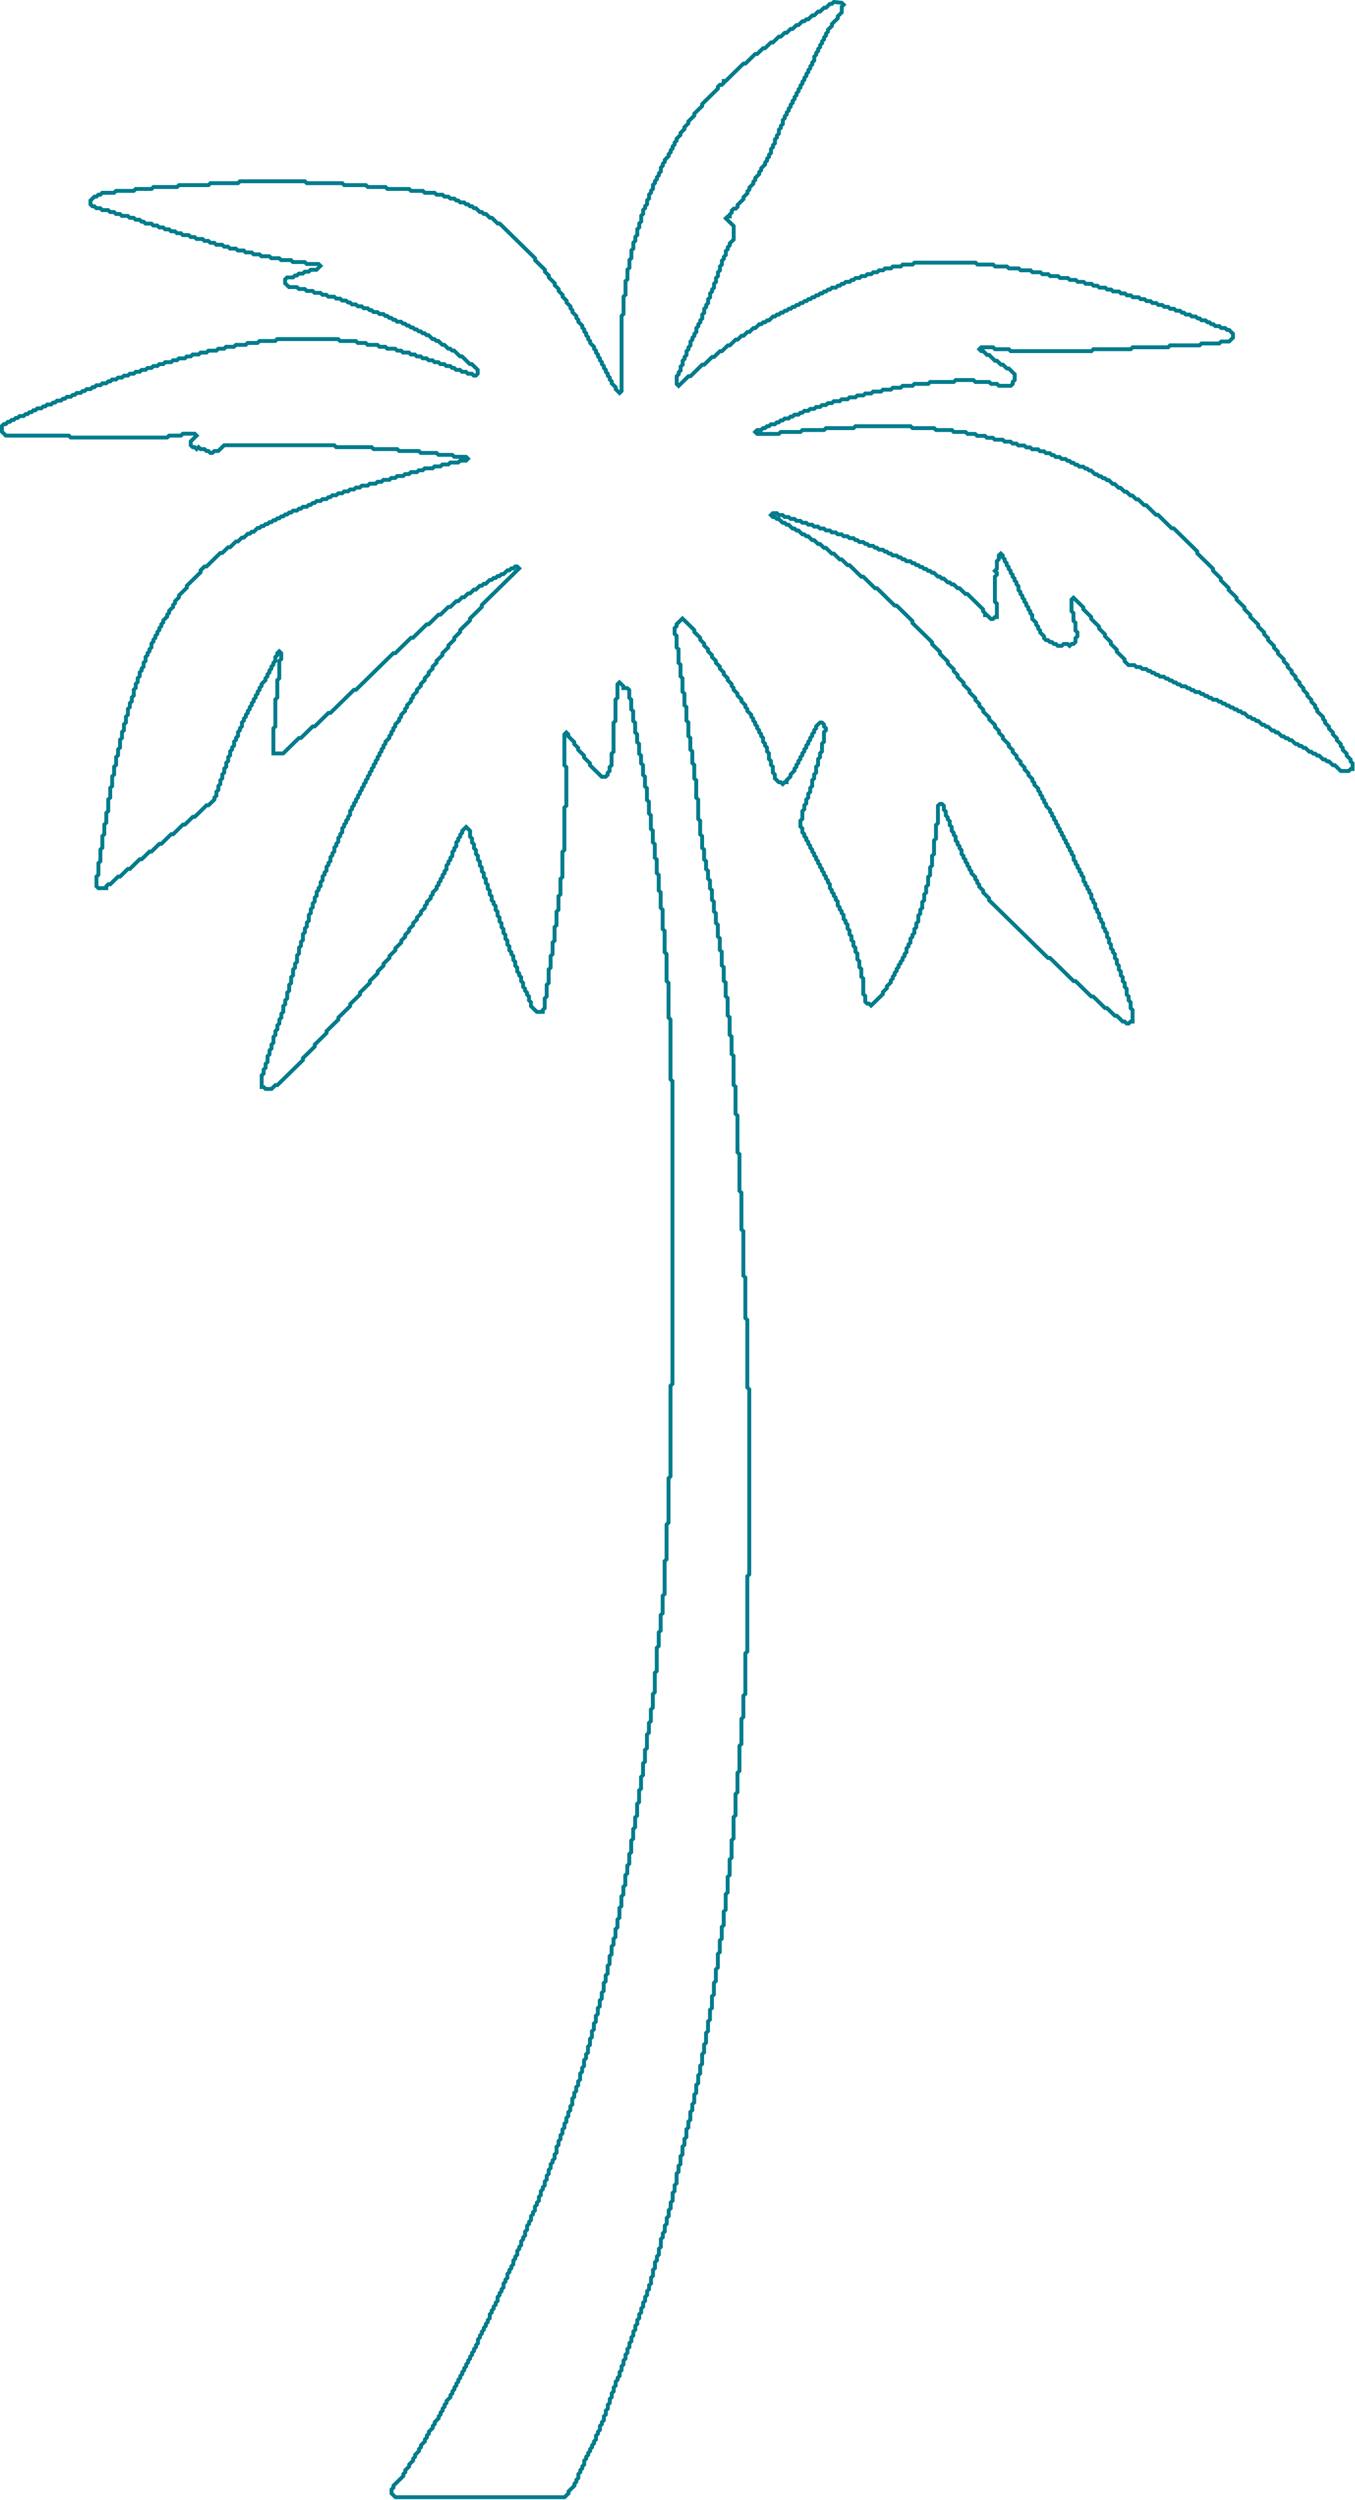 <?xml version="1.0" encoding="UTF-8" standalone="no"?>
<svg
   height="295.008"
   version="1.2"
   width="159.984"
   id="svg1"
   sodipodi:docname="clean_palm_tree.svg"
   inkscape:version="1.3 (0e150ed, 2023-07-21)"
   xmlns:inkscape="http://www.inkscape.org/namespaces/inkscape"
   xmlns:sodipodi="http://sodipodi.sourceforge.net/DTD/sodipodi-0.dtd"
   xmlns="http://www.w3.org/2000/svg"
   xmlns:svg="http://www.w3.org/2000/svg">
  <sodipodi:namedview
     id="namedview1"
     pagecolor="#ffffff"
     bordercolor="#000000"
     borderopacity="0.25"
     inkscape:showpageshadow="2"
     inkscape:pageopacity="0.0"
     inkscape:pagecheckerboard="0"
     inkscape:deskcolor="#d1d1d1"
     inkscape:zoom="1.3383333"
     inkscape:cx="79.950187"
     inkscape:cy="206.60025"
     inkscape:window-width="1392"
     inkscape:window-height="946"
     inkscape:window-x="0"
     inkscape:window-y="25"
     inkscape:window-maximized="0"
     inkscape:current-layer="svg1" />
  <defs
     id="defs1" />
  <path
     d="m 98.452,0.23 -0.232,0.227 h -0.232 l -0.464,0.455 h -0.232 l -0.464,0.455 h -0.232 l -0.464,0.455 h -0.232 l -0.464,0.455 h -0.232 l -0.232,0.227 h -0.232 l -0.464,0.455 h -0.232 l -0.464,0.455 h -0.232 l -0.464,0.455 h -0.232 l -0.464,0.455 h -0.232 l -0.697,0.682 h -0.232 l -0.697,0.682 h -0.232 l -0.697,0.682 h -0.232 l -1.161,1.137 h -0.232 l -2.09,2.047 h -0.232 v 0.227 l -0.232,0.227 h -0.232 l -0.232,0.227 v 0.227 l -1.858,1.82 v 0.227 l -0.929,0.91 v 0.227 l -0.697,0.682 v 0.227 l -0.464,0.455 v 0.227 l -0.464,0.455 v 0.227 l -0.464,0.455 v 0.227 l -0.232,0.227 v 0.227 l -0.232,0.227 v 0.227 l -0.232,0.227 v 0.227 l -0.232,0.227 v 0.227 l -0.464,0.455 v 0.227 l -0.232,0.227 v 0.227 l -0.232,0.227 v 0.455 l -0.232,0.227 v 0.227 l -0.232,0.227 v 0.227 l -0.232,0.227 v 0.227 l -0.232,0.227 v 0.455 l -0.232,0.227 v 0.227 l -0.232,0.227 v 0.455 l -0.232,0.227 v 0.455 l -0.232,0.227 v 0.227 l -0.232,0.227 v 0.455 l -0.232,0.227 v 0.682 l -0.232,0.227 v 0.455 l -0.232,0.227 v 0.682 l -0.232,0.227 v 0.455 l -0.232,0.227 v 0.682 l -0.232,0.227 v 0.91 l -0.232,0.227 v 0.91 l -0.232,0.227 v 1.137 l -0.232,0.227 v 1.592 l -0.232,0.227 v 2.047 l -0.232,0.227 v 8.871 l -0.232,0.227 -0.464,-0.455 v -0.227 l -0.464,-0.455 v -0.227 l -0.232,-0.227 v -0.227 l -0.232,-0.227 v -0.227 l -0.232,-0.227 v -0.227 l -0.232,-0.227 v -0.227 l -0.232,-0.227 v -0.227 l -0.232,-0.227 v -0.227 l -0.232,-0.227 v -0.227 l -0.232,-0.227 v -0.227 l -0.232,-0.227 v -0.227 l -0.464,-0.455 v -0.227 l -0.232,-0.227 v -0.227 l -0.232,-0.227 v -0.227 l -0.232,-0.227 v -0.227 l -0.232,-0.227 v -0.227 l -0.464,-0.455 v -0.227 l -0.232,-0.227 v -0.227 l -0.464,-0.455 v -0.227 l -0.232,-0.227 v -0.227 l -0.464,-0.455 v -0.227 l -0.464,-0.455 v -0.227 l -0.464,-0.455 v -0.227 l -0.464,-0.455 v -0.227 l -0.697,-0.682 v -0.227 l -0.464,-0.455 v -0.227 l -1.161,-1.137 v -0.227 l -4.18,-4.094 h -0.232 l -0.697,-0.682 h -0.232 l -0.464,-0.455 H 57.12 L 56.888,25.022 h -0.232 l -0.464,-0.455 h -0.232 l -0.232,-0.227 h -0.232 l -0.232,-0.227 h -0.232 l -0.232,-0.227 h -0.464 l -0.232,-0.227 h -0.232 l -0.232,-0.227 h -0.464 l -0.232,-0.227 h -0.464 l -0.232,-0.227 h -0.697 l -0.232,-0.227 h -1.161 l -0.232,-0.227 h -1.393 l -0.232,-0.227 h -2.554 l -0.232,-0.227 h -2.09 l -0.232,-0.227 h -2.554 l -0.232,-0.227 h -4.18 l -0.232,-0.227 h -7.663 l -0.232,0.227 h -3.251 l -0.232,0.227 h -3.483 l -0.232,0.227 h -2.786 l -0.232,0.227 h -1.858 l -0.232,0.227 H 13.698 l -0.232,0.227 h -1.393 l -0.232,0.227 h -0.232 l -0.232,0.227 h -0.232 l -0.464,0.455 v 0.455 l 0.232,0.227 h 0.232 l 0.232,0.227 h 0.464 l 0.232,0.227 h 0.697 l 0.232,0.227 h 0.464 l 0.232,0.227 h 0.464 l 0.232,0.227 h 0.697 l 0.232,0.227 h 0.464 l 0.232,0.227 h 0.464 l 0.232,0.227 h 0.232 l 0.232,0.227 h 0.697 l 0.232,0.227 h 0.464 l 0.232,0.227 h 0.464 l 0.232,0.227 h 0.464 l 0.232,0.227 h 0.464 l 0.232,0.227 h 0.464 l 0.232,0.227 h 0.697 l 0.232,0.227 h 0.464 l 0.232,0.227 h 0.697 l 0.232,0.227 h 0.464 l 0.232,0.227 h 0.464 l 0.232,0.227 h 0.697 l 0.232,0.227 h 0.464 l 0.232,0.227 h 0.697 l 0.232,0.227 h 0.697 l 0.232,0.227 h 0.697 l 0.232,0.227 h 0.697 l 0.232,0.227 h 0.929 l 0.232,0.227 h 0.929 l 0.232,0.227 h 1.161 l 0.232,0.227 h 1.393 l 0.232,0.227 h 1.393 l 0.232,0.227 -0.464,0.455 h -0.697 l -0.232,0.227 h -0.464 l -0.232,0.227 h -0.464 l -0.232,0.227 h -0.232 l -0.232,0.227 h -0.697 l -0.232,0.227 v 0.455 l 0.464,0.455 h 0.929 l 0.232,0.227 h 0.697 l 0.232,0.227 h 0.697 l 0.232,0.227 h 0.697 l 0.232,0.227 h 0.464 l 0.232,0.227 h 0.697 l 0.232,0.227 h 0.464 l 0.232,0.227 h 0.464 l 0.232,0.227 h 0.232 l 0.232,0.227 h 0.464 l 0.232,0.227 h 0.464 l 0.232,0.227 h 0.464 l 0.232,0.227 h 0.232 l 0.232,0.227 h 0.464 l 0.232,0.227 h 0.464 l 0.232,0.227 h 0.232 l 0.232,0.227 h 0.232 l 0.232,0.227 h 0.232 l 0.232,0.227 h 0.464 l 0.232,0.227 h 0.232 l 0.232,0.227 h 0.232 l 0.232,0.227 h 0.232 l 0.232,0.227 h 0.232 l 0.232,0.227 h 0.232 l 0.232,0.227 h 0.232 l 0.232,0.227 h 0.232 l 0.464,0.455 h 0.232 l 0.232,0.227 h 0.232 l 0.464,0.455 h 0.232 l 0.464,0.455 h 0.232 l 0.232,0.227 h 0.232 l 0.697,0.682 h 0.232 l 0.929,0.91 h 0.232 l 0.697,0.682 v 0.455 l -0.232,0.227 h -0.232 l -0.232,-0.227 h -0.464 l -0.232,-0.227 h -0.464 l -0.232,-0.227 h -0.464 l -0.232,-0.227 h -0.232 l -0.232,-0.227 h -0.464 l -0.232,-0.227 h -0.464 l -0.232,-0.227 h -0.464 l -0.232,-0.227 h -0.464 l -0.232,-0.227 h -0.464 l -0.232,-0.227 h -0.464 l -0.232,-0.227 h -0.464 l -0.232,-0.227 h -0.697 l -0.232,-0.227 h -0.464 l -0.232,-0.227 h -0.929 l -0.232,-0.227 h -0.697 l -0.232,-0.227 h -1.161 l -0.232,-0.227 h -0.929 l -0.232,-0.227 h -1.858 l -0.232,-0.227 h -7.198 l -0.232,0.227 h -1.858 l -0.232,0.227 h -1.161 l -0.232,0.227 h -1.161 l -0.232,0.227 h -0.929 l -0.232,0.227 H 25.772 l -0.232,0.227 h -0.929 l -0.232,0.227 h -0.697 l -0.232,0.227 h -0.697 l -0.232,0.227 h -0.464 l -0.232,0.227 h -0.697 l -0.232,0.227 h -0.464 l -0.232,0.227 h -0.697 l -0.232,0.227 h -0.464 l -0.232,0.227 h -0.464 l -0.232,0.227 h -0.464 l -0.232,0.227 h -0.464 l -0.232,0.227 h -0.464 l -0.232,0.227 h -0.464 l -0.232,0.227 h -0.464 l -0.232,0.227 h -0.464 l -0.232,0.227 h -0.464 l -0.232,0.227 h -0.232 l -0.232,0.227 h -0.464 l -0.232,0.227 h -0.464 l -0.232,0.227 h -0.232 l -0.232,0.227 h -0.464 l -0.232,0.227 H 9.75 l -0.232,0.227 H 9.054 l -0.232,0.227 H 8.589 l -0.232,0.227 H 7.893 l -0.232,0.227 H 7.428 l -0.232,0.227 H 6.732 l -0.232,0.227 H 6.267 l -0.232,0.227 H 5.571 l -0.232,0.227 H 5.106 l -0.232,0.227 h -0.464 l -0.232,0.227 H 3.945 l -0.232,0.227 H 3.481 l -0.232,0.227 H 3.016 l -0.232,0.227 H 2.32 l -0.232,0.227 H 1.855 l -0.232,0.227 H 1.391 l -0.232,0.227 h -0.232 L 0.694,50.041 H 0.462 l -0.232,0.227 v 0.682 l 0.464,0.455 h 7.431 l 0.232,0.227 h 11.378 l 0.232,-0.227 h 1.393 l 0.232,-0.227 h 1.393 l 0.232,0.227 -0.697,0.682 v 0.455 l 0.232,0.227 h 0.232 l 0.232,0.227 0.232,-0.227 0.232,0.227 h 0.464 l 0.232,0.227 h 0.232 l 0.232,0.227 h 0.232 l 0.232,-0.227 h 0.464 l 0.697,-0.682 h 13.003 l 0.232,0.227 h 4.18 l 0.232,0.227 h 2.786 l 0.232,0.227 h 2.322 l 0.232,0.227 h 1.858 l 0.232,0.227 h 1.625 l 0.232,0.227 h 1.393 l 0.232,0.227 -0.232,0.227 h -0.697 l -0.232,0.227 h -0.929 l -0.232,0.227 h -0.697 l -0.232,0.227 h -0.697 l -0.232,0.227 h -0.929 l -0.232,0.227 h -0.464 l -0.232,0.227 h -0.697 l -0.232,0.227 h -0.464 l -0.232,0.227 h -0.697 l -0.232,0.227 h -0.464 l -0.232,0.227 h -0.697 l -0.232,0.227 h -0.464 l -0.232,0.227 h -0.697 l -0.232,0.227 h -0.697 l -0.232,0.227 h -0.464 l -0.232,0.227 h -0.464 l -0.232,0.227 h -0.464 l -0.232,0.227 h -0.464 l -0.232,0.227 h -0.464 l -0.232,0.227 h -0.232 l -0.232,0.227 h -0.464 l -0.232,0.227 h -0.464 l -0.232,0.227 h -0.232 l -0.232,0.227 h -0.232 l -0.232,0.227 h -0.464 l -0.232,0.227 h -0.232 l -0.232,0.227 h -0.464 l -0.232,0.227 h -0.232 l -0.232,0.227 h -0.232 l -0.232,0.227 h -0.232 l -0.232,0.227 h -0.232 l -0.232,0.227 h -0.232 l -0.232,0.227 h -0.232 l -0.232,0.227 h -0.232 l -0.232,0.227 h -0.232 l -0.232,0.227 H 30.416 l -0.464,0.455 H 29.72 l -0.232,0.227 h -0.232 l -0.464,0.455 h -0.232 l -0.464,0.455 h -0.232 l -0.697,0.682 h -0.232 l -0.697,0.682 h -0.232 l -1.625,1.592 h -0.232 l -0.464,0.455 v 0.227 l -1.625,1.592 v 0.227 l -0.929,0.91 v 0.227 l -0.464,0.455 v 0.227 l -0.232,0.227 v 0.227 l -0.464,0.455 v 0.227 l -0.232,0.227 v 0.227 l -0.464,0.455 v 0.227 l -0.232,0.227 v 0.227 l -0.232,0.227 v 0.227 l -0.232,0.227 v 0.227 l -0.232,0.227 v 0.227 l -0.232,0.227 v 0.227 l -0.232,0.227 v 0.455 l -0.232,0.227 v 0.227 l -0.232,0.227 v 0.227 l -0.232,0.227 v 0.455 l -0.232,0.227 v 0.455 l -0.232,0.227 v 0.227 l -0.232,0.227 v 0.455 l -0.232,0.227 v 0.455 l -0.232,0.227 v 0.455 l -0.232,0.227 v 0.682 l -0.232,0.227 v 0.455 l -0.232,0.227 v 0.455 l -0.232,0.227 v 0.682 l -0.232,0.227 v 0.682 l -0.232,0.227 v 0.682 l -0.232,0.227 v 0.682 l -0.232,0.227 v 0.91 l -0.232,0.227 v 0.682 l -0.232,0.227 v 0.91 l -0.232,0.227 v 0.91 l -0.232,0.227 v 1.137 l -0.232,0.227 v 1.137 l -0.232,0.227 v 1.365 l -0.232,0.227 v 1.137 l -0.232,0.227 v 1.137 l -0.232,0.227 v 1.365 l -0.232,0.227 v 1.365 l -0.232,0.227 v 1.365 l -0.232,0.227 v 1.137 l 0.232,0.227 h 0.929 v -0.227 l 0.232,-0.227 h 0.232 l 0.929,-0.91 h 0.232 l 0.929,-0.91 h 0.232 l 1.161,-1.137 h 0.232 l 0.929,-0.91 h 0.232 l 0.929,-0.91 h 0.232 l 1.161,-1.137 h 0.232 l 1.161,-1.137 h 0.232 l 0.929,-0.91 h 0.232 l 1.393,-1.365 h 0.232 l 0.697,-0.682 v -0.227 l 0.232,-0.227 v -0.455 l 0.232,-0.227 v -0.455 l 0.232,-0.227 v -0.455 l 0.232,-0.227 v -0.455 l 0.232,-0.227 v -0.455 l 0.232,-0.227 v -0.455 l 0.232,-0.227 v -0.455 l 0.232,-0.227 v -0.455 l 0.232,-0.227 v -0.227 l 0.232,-0.227 v -0.455 l 0.232,-0.227 v -0.227 l 0.232,-0.227 v -0.455 l 0.232,-0.227 v -0.227 l 0.232,-0.227 v -0.455 l 0.232,-0.227 v -0.227 l 0.232,-0.227 v -0.227 l 0.232,-0.227 v -0.227 l 0.232,-0.227 v -0.227 l 0.232,-0.227 v -0.227 l 0.232,-0.227 v -0.227 l 0.232,-0.227 v -0.227 l 0.232,-0.227 v -0.227 l 0.232,-0.227 v -0.227 l 0.232,-0.227 v -0.227 l 0.464,-0.455 v -0.227 l 0.232,-0.227 v -0.227 l 0.232,-0.227 v -0.227 l 0.232,-0.227 v -0.227 l 0.232,-0.227 v -0.227 l 0.232,-0.227 v -0.455 l 0.232,-0.227 v -0.227 l 0.232,-0.227 0.232,0.227 v 0.682 l -0.232,0.227 v 2.047 l -0.232,0.227 v 2.047 l -0.232,0.227 v 3.184 l -0.232,0.227 v 2.957 h 1.161 l 1.858,-1.82 h 0.232 l 1.393,-1.365 h 0.232 l 1.625,-1.592 h 0.232 l 2.786,-2.729 h 0.232 l 4.412,-4.322 h 0.232 l 1.858,-1.82 h 0.232 l 1.625,-1.592 h 0.232 l 1.161,-1.137 h 0.232 l 0.929,-0.91 h 0.232 l 0.697,-0.682 h 0.232 l 0.464,-0.455 h 0.232 l 0.464,-0.455 h 0.232 l 0.464,-0.455 h 0.232 l 0.464,-0.455 H 56.888 l 0.232,-0.227 h 0.232 l 0.464,-0.455 h 0.232 l 0.232,-0.227 h 0.232 l 0.232,-0.227 h 0.232 l 0.232,-0.227 h 0.232 l 0.464,-0.455 h 0.232 l 0.232,-0.227 h 0.232 l 0.232,-0.227 h 0.232 l 0.232,0.227 -4.412,4.322 v 0.227 l -1.393,1.365 v 0.227 l -1.161,1.137 v 0.227 l -0.697,0.682 v 0.227 l -0.697,0.682 v 0.227 l -0.697,0.682 v 0.227 l -0.697,0.682 v 0.227 l -0.464,0.455 v 0.227 l -0.464,0.455 v 0.227 l -0.464,0.455 v 0.227 l -0.464,0.455 v 0.227 l -0.464,0.455 v 0.227 l -0.464,0.455 v 0.227 l -0.232,0.227 v 0.227 l -0.464,0.455 v 0.227 l -0.232,0.227 v 0.227 l -0.464,0.455 v 0.227 l -0.232,0.227 v 0.227 l -0.464,0.455 v 0.227 l -0.232,0.227 v 0.227 l -0.232,0.227 v 0.227 l -0.232,0.227 v 0.227 l -0.464,0.455 v 0.227 l -0.232,0.227 v 0.227 l -0.232,0.227 v 0.227 l -0.232,0.227 v 0.227 l -0.232,0.227 v 0.227 l -0.232,0.227 v 0.227 l -0.232,0.227 v 0.227 l -0.232,0.227 v 0.227 l -0.232,0.227 v 0.227 l -0.232,0.227 v 0.227 l -0.232,0.227 v 0.227 l -0.232,0.227 v 0.227 l -0.232,0.227 v 0.227 l -0.232,0.227 v 0.227 l -0.232,0.227 v 0.227 l -0.232,0.227 v 0.227 l -0.232,0.227 v 0.227 l -0.232,0.227 v 0.227 l -0.232,0.227 v 0.455 l -0.232,0.227 v 0.227 l -0.232,0.227 v 0.227 l -0.232,0.227 v 0.227 l -0.232,0.227 v 0.455 l -0.232,0.227 v 0.227 l -0.232,0.227 v 0.455 l -0.232,0.227 v 0.227 l -0.232,0.227 v 0.455 l -0.232,0.227 v 0.227 l -0.232,0.227 v 0.455 l -0.232,0.227 v 0.227 l -0.232,0.227 v 0.455 l -0.232,0.227 v 0.227 l -0.232,0.227 v 0.455 l -0.232,0.227 v 0.455 l -0.232,0.227 v 0.227 l -0.232,0.227 v 0.455 l -0.232,0.227 v 0.455 l -0.232,0.227 v 0.455 l -0.232,0.227 v 0.455 l -0.232,0.227 v 0.682 l -0.232,0.227 v 0.455 l -0.232,0.227 v 0.455 l -0.232,0.227 v 0.682 l -0.232,0.227 v 0.455 l -0.232,0.227 v 0.682 l -0.232,0.227 V 113.5 l -0.232,0.227 v 0.455 l -0.232,0.227 v 0.682 l -0.232,0.227 v 0.682 l -0.232,0.227 v 0.682 l -0.232,0.227 v 0.682 l -0.232,0.227 v 0.455 l -0.232,0.227 v 0.682 l -0.232,0.227 v 0.455 l -0.232,0.227 v 0.455 l -0.232,0.227 v 0.455 l -0.232,0.227 v 0.455 l -0.232,0.227 v 0.682 l -0.232,0.227 v 0.455 l -0.232,0.227 v 0.455 l -0.232,0.227 v 0.682 l -0.232,0.227 v 0.455 l -0.232,0.227 v 0.455 l -0.232,0.227 v 1.365 h 0.232 l 0.232,0.227 h 0.697 l 0.464,-0.455 h 0.232 l 3.019,-2.957 v -0.227 l 1.393,-1.365 v -0.227 l 1.393,-1.365 v -0.227 l 1.393,-1.365 v -0.227 l 1.393,-1.365 v -0.227 l 1.161,-1.137 v -0.227 l 1.161,-1.137 v -0.227 l 0.929,-0.91 v -0.227 l 0.697,-0.682 v -0.227 l 0.697,-0.682 v -0.227 l 0.697,-0.682 v -0.227 l 0.697,-0.682 v -0.227 l 0.464,-0.455 v -0.227 l 0.464,-0.455 v -0.227 l 0.464,-0.455 v -0.227 l 0.464,-0.455 v -0.227 l 0.464,-0.455 v -0.227 l 0.464,-0.455 v -0.227 l 0.232,-0.227 v -0.227 l 0.464,-0.455 v -0.227 l 0.232,-0.227 v -0.227 l 0.464,-0.455 v -0.227 l 0.232,-0.227 v -0.227 l 0.232,-0.227 v -0.227 l 0.232,-0.227 v -0.227 l 0.232,-0.227 v -0.227 l 0.232,-0.227 v -0.455 l 0.232,-0.227 v -0.227 l 0.232,-0.227 v -0.227 l 0.232,-0.227 v -0.455 l 0.232,-0.227 v -0.227 l 0.232,-0.227 v -0.455 l 0.232,-0.227 v -0.227 l 0.232,-0.227 v -0.227 l 0.232,-0.227 v -0.227 l 0.464,-0.455 0.464,0.455 v 0.682 l 0.232,0.227 v 0.455 l 0.232,0.227 v 0.455 l 0.232,0.227 v 0.455 l 0.232,0.227 v 0.455 l 0.232,0.227 v 0.455 l 0.232,0.227 v 0.455 l 0.232,0.227 v 0.455 l 0.232,0.227 v 0.455 l 0.232,0.227 v 0.455 l 0.232,0.227 v 0.455 l 0.232,0.227 v 0.455 l 0.232,0.227 v 0.227 l 0.232,0.227 v 0.455 l 0.232,0.227 v 0.455 l 0.232,0.227 v 0.455 l 0.232,0.227 v 0.455 l 0.232,0.227 v 0.455 l 0.232,0.227 v 0.455 l 0.232,0.227 v 0.455 l 0.232,0.227 v 0.455 l 0.232,0.227 v 0.227 l 0.232,0.227 v 0.455 L 60.835,113.5 v 0.455 l 0.232,0.227 v 0.455 l 0.232,0.227 v 0.227 l 0.232,0.227 v 0.455 l 0.232,0.227 v 0.455 l 0.232,0.227 v 0.227 l 0.232,0.227 v 0.227 l 0.232,0.227 v 0.455 l 0.232,0.227 v 0.455 l 0.697,0.682 h 0.697 v -0.227 l 0.232,-0.227 v -1.137 l 0.232,-0.227 v -1.365 l 0.232,-0.227 v -1.592 l 0.232,-0.227 v -1.365 l 0.232,-0.227 v -1.365 l 0.232,-0.227 v -1.592 l 0.232,-0.227 v -1.592 l 0.232,-0.227 v -1.592 l 0.232,-0.227 v -1.82 l 0.232,-0.227 v -2.957 l 0.232,-0.227 v -5.004 l 0.232,-0.227 v -4.549 l -0.232,-0.227 v -3.639 l 0.232,-0.227 0.232,0.227 v 0.227 l 0.697,0.682 v 0.227 l 0.464,0.455 v 0.227 l 0.697,0.682 v 0.227 l 0.697,0.682 v 0.227 l 1.393,1.365 h 0.464 l 0.232,-0.227 v -0.227 l 0.232,-0.227 v -0.455 l 0.232,-0.227 v -1.365 l 0.232,-0.227 v -3.412 l 0.232,-0.227 v -2.502 l 0.232,-0.227 v -1.592 l 0.232,-0.227 0.464,0.455 v 0.227 h 0.464 l 0.232,0.227 v 0.91 l 0.232,0.227 v 1.137 l 0.232,0.227 v 1.137 l 0.232,0.227 v 1.137 l 0.232,0.227 v 0.91 l 0.232,0.227 v 1.137 l 0.232,0.227 v 0.91 l 0.232,0.227 v 1.137 l 0.232,0.227 v 1.137 l 0.232,0.227 v 1.365 l 0.232,0.227 v 1.365 l 0.232,0.227 v 1.592 l 0.232,0.227 v 1.365 l 0.232,0.227 v 1.592 l 0.232,0.227 v 1.592 l 0.232,0.227 v 1.82 l 0.232,0.227 v 1.82 l 0.232,0.227 v 2.275 l 0.232,0.227 v 2.502 l 0.232,0.227 v 3.184 l 0.232,0.227 v 4.094 l 0.232,0.227 v 7.051 l 0.232,0.227 v 35.71 l -0.232,0.227 v 10.69 l -0.232,0.227 v 5.231 l -0.232,0.227 v 4.094 l -0.232,0.227 v 3.867 l -0.232,0.227 v 2.047 l -0.232,0.227 v 1.82 l -0.232,0.227 v 1.592 l -0.232,0.227 v 2.729 l -0.232,0.227 v 2.275 l -0.232,0.227 v 1.592 l -0.232,0.227 v 1.365 l -0.232,0.227 v 1.137 l -0.232,0.227 v 1.592 l -0.232,0.227 v 1.365 l -0.232,0.227 v 1.365 l -0.232,0.227 v 1.365 l -0.232,0.227 v 1.365 l -0.232,0.227 v 1.365 l -0.232,0.227 v 1.137 l -0.232,0.227 v 1.137 l -0.232,0.227 v 1.365 l -0.232,0.227 v 1.137 l -0.232,0.227 v 0.91 l -0.232,0.227 v 1.137 l -0.232,0.227 v 0.91 l -0.232,0.227 v 1.137 l -0.232,0.227 v 1.137 l -0.232,0.227 v 0.91 l -0.232,0.227 v 0.91 l -0.232,0.227 v 0.682 l -0.232,0.227 v 0.91 l -0.232,0.227 v 0.91 l -0.232,0.227 v 0.91 l -0.232,0.227 v 0.682 l -0.232,0.227 v 0.91 l -0.232,0.227 v 0.682 l -0.232,0.227 v 0.682 l -0.232,0.227 v 0.682 l -0.232,0.227 v 0.682 l -0.232,0.227 v 0.682 l -0.232,0.227 v 0.682 l -0.232,0.227 v 0.682 l -0.232,0.227 v 0.682 l -0.232,0.227 v 0.455 l -0.232,0.227 v 0.682 l -0.232,0.227 v 0.455 l -0.232,0.227 v 0.682 l -0.232,0.227 v 0.455 l -0.232,0.227 v 0.455 l -0.232,0.227 v 0.455 l -0.232,0.227 v 0.682 l -0.232,0.227 v 0.455 l -0.232,0.227 v 0.455 l -0.232,0.227 v 0.455 l -0.232,0.227 v 0.455 l -0.232,0.227 v 0.455 l -0.232,0.227 v 0.455 l -0.232,0.227 v 0.455 l -0.232,0.227 v 0.682 l -0.232,0.227 v 0.455 l -0.232,0.227 v 0.227 l -0.232,0.227 v 0.455 l -0.232,0.227 v 0.455 l -0.232,0.227 v 0.455 l -0.232,0.227 v 0.455 l -0.232,0.227 v 0.227 l -0.232,0.227 v 0.455 l -0.232,0.227 v 0.455 l -0.232,0.227 v 0.227 l -0.232,0.227 v 0.455 l -0.232,0.227 v 0.227 l -0.232,0.227 v 0.455 l -0.232,0.227 v 0.227 l -0.232,0.227 v 0.455 l -0.232,0.227 v 0.455 l -0.232,0.227 v 0.227 l -0.232,0.227 v 0.455 l -0.232,0.227 v 0.227 l -0.232,0.227 v 0.455 l -0.232,0.227 v 0.227 l -0.232,0.227 v 0.455 l -0.232,0.227 v 0.227 l -0.232,0.227 v 0.227 l -0.232,0.227 v 0.455 l -0.232,0.227 v 0.227 l -0.232,0.227 v 0.455 l -0.232,0.227 v 0.227 l -0.232,0.227 v 0.227 l -0.232,0.227 v 0.455 l -0.232,0.227 v 0.227 l -0.232,0.227 v 0.227 l -0.232,0.227 v 0.228 l -0.232,0.227 v 0.455 l -0.232,0.227 v 0.227 l -0.232,0.227 v 0.227 l -0.232,0.227 v 0.227 l -0.232,0.227 v 0.227 l -0.232,0.227 v 0.227 l -0.232,0.227 v 0.455 l -0.232,0.227 v 0.227 l -0.232,0.227 v 0.227 l -0.232,0.227 v 0.227 l -0.232,0.227 v 0.227 l -0.232,0.227 v 0.227 l -0.232,0.227 v 0.227 l -0.232,0.227 v 0.227 l -0.232,0.227 v 0.227 l -0.232,0.227 v 0.227 l -0.232,0.227 v 0.227 l -0.232,0.227 v 0.227 l -0.232,0.227 v 0.227 l -0.232,0.227 v 0.227 l -0.232,0.227 v 0.227 l -0.464,0.455 v 0.227 l -0.232,0.227 v 0.227 l -0.232,0.227 v 0.227 l -0.232,0.227 v 0.227 l -0.232,0.227 v 0.227 l -0.464,0.455 v 0.227 l -0.232,0.227 v 0.227 l -0.464,0.455 v 0.227 l -0.232,0.227 v 0.227 l -0.232,0.227 v 0.227 l -0.464,0.455 v 0.227 l -0.232,0.227 v 0.227 l -0.464,0.455 v 0.227 l -0.232,0.227 v 0.227 l -0.464,0.455 v 0.227 l -0.464,0.455 v 0.227 l -0.232,0.227 v 0.227 l -1.161,1.137 v 0.227 l -0.232,0.227 v 0.455 l 0.464,0.455 h 19.97 l 0.464,-0.455 v -0.227 l 0.697,-0.682 v -0.227 l 0.232,-0.227 v -0.227 l 0.232,-0.227 v -0.455 l 0.232,-0.227 v -0.227 l 0.232,-0.227 v -0.227 l 0.232,-0.227 v -0.455 l 0.232,-0.227 v -0.227 l 0.232,-0.227 v -0.227 l 0.232,-0.227 v -0.227 l 0.232,-0.227 v -0.227 l 0.232,-0.227 v -0.227 l 0.232,-0.227 v -0.455 l 0.232,-0.227 v -0.227 l 0.232,-0.227 v -0.455 l 0.232,-0.227 v -0.227 l 0.232,-0.227 v -0.455 l 0.232,-0.227 v -0.455 l 0.232,-0.227 v -0.455 l 0.232,-0.227 v -0.455 l 0.232,-0.227 v -0.455 l 0.232,-0.227 v -0.455 l 0.232,-0.227 v -0.455 l 0.232,-0.227 v -0.227 l 0.232,-0.227 v -0.455 l 0.232,-0.227 v -0.455 l 0.232,-0.227 v -0.455 l 0.232,-0.227 v -0.455 l 0.232,-0.227 v -0.455 l 0.232,-0.227 v -0.455 l 0.232,-0.227 v -0.455 l 0.232,-0.227 v -0.455 l 0.232,-0.227 v -0.455 l 0.232,-0.227 v -0.455 l 0.232,-0.227 v -0.455 l 0.232,-0.227 v -0.455 l 0.232,-0.227 v -0.455 l 0.232,-0.227 v -0.455 l 0.232,-0.227 v -0.455 l 0.232,-0.227 v -0.455 l 0.232,-0.227 v -0.682 l 0.232,-0.227 v -0.682 l 0.232,-0.227 v -0.682 l 0.232,-0.227 v -0.455 l 0.232,-0.227 v -0.682 l 0.232,-0.227 v -0.91 l 0.232,-0.227 v -0.455 l 0.232,-0.227 v -0.682 l 0.232,-0.227 v -0.682 l 0.232,-0.227 v -0.682 l 0.232,-0.227 v -0.682 l 0.232,-0.227 v -0.91 l 0.232,-0.227 v -0.682 l 0.232,-0.227 v -1.137 l 0.232,-0.227 v -0.682 l 0.232,-0.227 v -0.91 l 0.232,-0.227 v -0.91 l 0.232,-0.227 v -0.682 l 0.232,-0.227 v -0.91 l 0.232,-0.227 v -0.682 l 0.232,-0.227 v -0.91 l 0.232,-0.227 v -0.682 l 0.232,-0.227 v -0.91 l 0.232,-0.227 v -0.91 l 0.232,-0.227 v -0.91 l 0.232,-0.227 v -0.91 l 0.232,-0.227 v -1.137 l 0.232,-0.227 v -0.91 l 0.232,-0.227 v -1.137 l 0.232,-0.227 v -1.137 l 0.232,-0.227 v -1.137 l 0.232,-0.227 v -1.365 l 0.232,-0.227 v -1.365 l 0.232,-0.227 v -1.365 l 0.232,-0.227 v -1.592 l 0.232,-0.227 v -1.365 l 0.232,-0.227 v -1.365 l 0.232,-0.227 v -1.592 l 0.232,-0.227 v -1.82 l 0.232,-0.227 v -1.82 l 0.232,-0.227 v -1.82 l 0.232,-0.227 v -2.047 l 0.232,-0.227 v -2.502 l 0.232,-0.227 v -2.502 l 0.232,-0.227 v -2.275 l 0.232,-0.227 v -2.957 l 0.232,-0.227 v -2.957 l 0.232,-0.227 v -2.502 l 0.232,-0.227 v -4.776 l 0.232,-0.227 v -8.871 l 0.232,-0.227 v -21.835 l -0.232,-0.227 v -7.961 l -0.232,-0.227 v -4.776 l -0.232,-0.227 v -5.231 l -0.232,-0.227 v -4.322 l -0.232,-0.227 v -4.322 l -0.232,-0.227 v -4.322 l -0.232,-0.227 v -3.184 l -0.232,-0.227 v -3.412 l -0.232,-0.227 v -2.047 l -0.232,-0.227 v -2.047 l -0.232,-0.227 v -2.047 l -0.232,-0.227 v -1.592 l -0.232,-0.227 v -1.592 l -0.232,-0.227 v -1.592 l -0.232,-0.227 v -1.365 l -0.232,-0.227 v -1.365 l -0.232,-0.227 v -1.137 l -0.232,-0.227 v -1.137 l -0.232,-0.227 v -1.137 l -0.232,-0.227 v -0.91 l -0.232,-0.227 v -0.91 l -0.232,-0.227 v -0.91 l -0.232,-0.227 v -1.137 l -0.232,-0.227 v -1.365 l -0.232,-0.227 v -1.592 l -0.232,-0.227 v -2.275 l -0.232,-0.227 v -2.047 l -0.232,-0.227 v -1.592 l -0.232,-0.227 v -1.365 l -0.232,-0.227 v -1.365 l -0.232,-0.227 v -1.592 l -0.232,-0.227 v -1.592 l -0.232,-0.227 v -1.365 l -0.232,-0.227 v -1.592 l -0.232,-0.227 v -1.365 l -0.232,-0.227 v -1.592 l -0.232,-0.227 v -1.365 l -0.232,-0.227 v -0.682 l 0.232,-0.227 v -0.227 l 0.697,-0.682 1.393,1.365 v 0.227 l 0.697,0.682 v 0.227 l 0.464,0.455 v 0.227 l 0.464,0.455 v 0.227 l 0.464,0.455 v 0.227 l 0.464,0.455 v 0.227 l 0.464,0.455 v 0.227 l 0.464,0.455 v 0.227 l 0.464,0.455 v 0.227 l 0.464,0.455 v 0.227 l 0.232,0.227 v 0.227 l 0.464,0.455 v 0.227 l 0.464,0.455 v 0.227 l 0.464,0.455 v 0.227 l 0.232,0.227 v 0.227 l 0.464,0.455 v 0.227 l 0.232,0.227 v 0.227 l 0.232,0.227 v 0.227 l 0.232,0.227 v 0.227 l 0.232,0.227 v 0.227 l 0.232,0.227 v 0.227 l 0.232,0.227 v 0.455 l 0.232,0.227 v 0.227 l 0.232,0.227 v 0.455 l 0.232,0.227 v 0.682 l 0.232,0.227 v 0.455 l 0.232,0.227 v 0.682 l 0.232,0.227 v 0.455 l 0.464,0.455 h 0.232 l 0.232,0.227 0.232,-0.227 h 0.232 v -0.227 l 0.464,-0.455 v -0.227 l 0.464,-0.455 v -0.227 l 0.232,-0.227 v -0.227 l 0.232,-0.227 v -0.227 l 0.232,-0.227 v -0.227 l 0.232,-0.227 v -0.227 l 0.232,-0.227 v -0.227 l 0.232,-0.227 v -0.227 l 0.232,-0.227 v -0.227 l 0.232,-0.227 v -0.227 l 0.232,-0.227 v -0.227 l 0.232,-0.227 v -0.227 l 0.232,-0.227 v -0.227 l 0.464,-0.455 h 0.232 l 0.232,0.227 v 0.227 l 0.232,0.227 v 0.227 l -0.232,0.227 v 1.137 l -0.232,0.227 v 0.91 l -0.232,0.227 v 0.455 l -0.232,0.227 v 0.682 l -0.232,0.227 v 0.682 l -0.232,0.227 v 0.455 l -0.232,0.227 v 0.682 l -0.232,0.227 v 0.455 l -0.232,0.227 v 0.455 l -0.232,0.227 v 0.455 l -0.232,0.227 v 0.455 l -0.232,0.227 v 0.91 l -0.232,0.227 v 0.682 l 0.232,0.227 v 0.455 l 0.232,0.227 v 0.227 l 0.232,0.227 v 0.227 l 0.232,0.227 v 0.227 l 0.232,0.227 v 0.227 l 0.232,0.227 v 0.227 l 0.232,0.227 v 0.227 l 0.232,0.227 v 0.227 l 0.232,0.227 v 0.227 l 0.232,0.227 v 0.227 l 0.232,0.227 v 0.227 l 0.232,0.227 v 0.227 l 0.232,0.227 v 0.227 l 0.232,0.227 v 0.227 l 0.232,0.227 v 0.455 l 0.232,0.227 v 0.227 l 0.232,0.227 v 0.227 l 0.232,0.227 v 0.227 l 0.232,0.227 v 0.455 l 0.232,0.227 v 0.227 l 0.232,0.227 v 0.227 l 0.232,0.227 v 0.455 l 0.232,0.227 v 0.227 l 0.232,0.227 v 0.455 l 0.232,0.227 v 0.455 l 0.232,0.227 v 0.455 l 0.232,0.227 v 0.455 l 0.232,0.227 v 0.455 l 0.232,0.227 v 0.682 l 0.232,0.227 v 0.682 l 0.232,0.227 v 0.91 l 0.232,0.227 v 1.82 l 0.232,0.227 v 0.682 l 0.232,0.227 h 0.232 l 0.232,0.227 1.393,-1.365 v -0.227 l 0.464,-0.455 v -0.227 l 0.464,-0.455 v -0.227 l 0.232,-0.227 v -0.227 l 0.232,-0.227 v -0.227 l 0.232,-0.227 v -0.227 l 0.232,-0.227 v -0.227 l 0.232,-0.227 V 113.5 l 0.232,-0.227 v -0.227 l 0.232,-0.227 v -0.227 l 0.232,-0.227 v -0.455 l 0.232,-0.227 v -0.227 l 0.232,-0.227 v -0.455 l 0.232,-0.227 v -0.227 l 0.232,-0.227 v -0.455 l 0.232,-0.227 v -0.455 l 0.232,-0.227 v -0.682 l 0.232,-0.227 v -0.455 l 0.232,-0.227 v -0.682 l 0.232,-0.227 v -0.682 l 0.232,-0.227 v -0.682 l 0.232,-0.227 v -0.91 l 0.232,-0.227 v -0.91 l 0.232,-0.227 v -1.137 l 0.232,-0.227 v -1.592 l 0.232,-0.227 v -1.592 l 0.232,-0.227 v -2.047 l 0.232,-0.227 h 0.232 l 0.232,0.227 v 0.455 l 0.232,0.227 v 0.455 l 0.232,0.227 v 0.227 l 0.232,0.227 v 0.455 l 0.232,0.227 v 0.455 l 0.232,0.227 v 0.227 l 0.232,0.227 v 0.455 l 0.232,0.227 v 0.227 l 0.232,0.227 v 0.227 l 0.232,0.227 v 0.455 l 0.232,0.227 v 0.227 l 0.232,0.227 v 0.227 l 0.232,0.227 v 0.227 l 0.232,0.227 v 0.227 l 0.232,0.227 v 0.227 l 0.464,0.455 v 0.227 l 0.232,0.227 v 0.227 l 0.232,0.227 v 0.227 l 0.464,0.455 v 0.227 l 0.697,0.682 v 0.227 l 6.966,6.824 h 0.232 l 2.786,2.729 h 0.232 l 1.858,1.82 h 0.232 l 1.393,1.365 h 0.232 l 0.929,0.91 h 0.232 l 0.697,0.682 h 0.232 l 0.232,0.227 h 0.232 l 0.232,-0.227 h 0.232 v -1.365 l -0.232,-0.227 v -0.682 l -0.232,-0.227 v -0.455 l -0.232,-0.227 v -0.682 l -0.232,-0.227 v -0.455 l -0.232,-0.227 v -0.455 l -0.232,-0.227 v -0.455 l -0.232,-0.227 v -0.455 l -0.232,-0.227 v -0.455 l -0.232,-0.227 v -0.455 l -0.232,-0.227 v -0.227 l -0.232,-0.227 v -0.455 l -0.232,-0.227 v -0.455 l -0.232,-0.227 v -0.455 l -0.232,-0.227 v -0.227 l -0.232,-0.227 v -0.455 l -0.232,-0.227 v -0.227 l -0.232,-0.227 v -0.455 l -0.232,-0.227 v -0.227 l -0.232,-0.227 v -0.455 l -0.232,-0.227 v -0.227 l -0.232,-0.227 v -0.455 l -0.232,-0.227 v -0.227 l -0.232,-0.227 v -0.227 l -0.232,-0.227 v -0.227 l -0.232,-0.227 v -0.455 l -0.232,-0.227 v -0.227 l -0.232,-0.227 v -0.227 l -0.232,-0.227 v -0.227 l -0.232,-0.227 v -0.227 l -0.232,-0.227 v -0.455 l -0.232,-0.227 v -0.227 l -0.232,-0.227 v -0.227 l -0.232,-0.227 v -0.227 l -0.232,-0.227 v -0.227 l -0.232,-0.227 v -0.227 l -0.232,-0.227 v -0.227 l -0.232,-0.227 v -0.227 l -0.232,-0.227 v -0.227 l -0.232,-0.227 v -0.227 l -0.232,-0.227 v -0.227 l -0.232,-0.227 v -0.227 l -0.232,-0.227 v -0.227 l -0.464,-0.455 v -0.227 l -0.232,-0.227 v -0.227 l -0.232,-0.227 v -0.227 l -0.232,-0.227 v -0.227 l -0.232,-0.227 v -0.227 l -0.464,-0.455 v -0.227 l -0.232,-0.227 v -0.227 l -0.464,-0.455 v -0.227 l -0.464,-0.455 v -0.227 l -0.464,-0.455 v -0.227 l -0.464,-0.455 v -0.227 l -0.464,-0.455 v -0.227 l -0.464,-0.455 v -0.227 l -0.697,-0.682 v -0.227 l -0.464,-0.455 v -0.227 l -0.464,-0.455 v -0.227 l -0.697,-0.682 v -0.227 l -0.697,-0.682 v -0.227 l -0.464,-0.455 v -0.227 l -0.464,-0.455 v -0.227 l -0.697,-0.682 v -0.227 l -0.697,-0.682 v -0.227 l -0.697,-0.682 v -0.227 l -0.464,-0.455 v -0.227 l -0.697,-0.682 v -0.227 l -0.929,-0.91 v -0.227 l -0.929,-0.91 v -0.227 l -2.322,-2.275 v -0.227 l -1.858,-1.82 h -0.232 l -2.09,-2.047 h -0.232 l -1.393,-1.365 h -0.232 l -1.393,-1.365 h -0.232 l -0.697,-0.682 h -0.232 l -0.697,-0.682 h -0.232 l -0.697,-0.682 h -0.232 l -0.464,-0.455 h -0.232 l -0.464,-0.455 h -0.232 l -0.464,-0.455 h -0.232 l -0.232,-0.227 h -0.232 l -0.464,-0.455 h -0.232 l -0.232,-0.227 h -0.232 l -0.464,-0.455 h -0.232 l -0.232,-0.227 h -0.232 l -0.464,-0.455 h -0.232 l -0.232,-0.227 h -0.232 l -0.232,-0.227 0.232,-0.227 h 0.464 l 0.232,0.227 h 0.464 l 0.232,0.227 h 0.464 l 0.232,0.227 h 0.464 l 0.232,0.227 h 0.464 l 0.232,0.227 h 0.464 l 0.232,0.227 h 0.464 l 0.232,0.227 h 0.464 l 0.232,0.227 h 0.464 l 0.232,0.227 h 0.464 l 0.232,0.227 h 0.464 l 0.232,0.227 h 0.464 l 0.232,0.227 h 0.464 l 0.232,0.227 h 0.464 l 0.232,0.227 h 0.232 l 0.232,0.227 h 0.464 l 0.232,0.227 h 0.232 l 0.232,0.227 h 0.464 l 0.232,0.227 h 0.232 l 0.232,0.227 h 0.464 l 0.232,0.227 h 0.232 l 0.232,0.227 h 0.232 l 0.232,0.227 h 0.464 l 0.232,0.227 h 0.232 l 0.232,0.227 h 0.232 l 0.232,0.227 h 0.464 l 0.232,0.227 h 0.232 l 0.232,0.227 h 0.232 l 0.232,0.227 h 0.232 l 0.232,0.227 h 0.232 l 0.232,0.227 h 0.232 l 0.232,0.227 h 0.232 l 0.464,0.455 h 0.232 l 0.232,0.227 h 0.232 l 0.464,0.455 h 0.232 l 0.232,0.227 h 0.232 l 0.464,0.455 h 0.232 l 0.697,0.682 h 0.232 l 1.858,1.82 v 0.227 l 0.232,0.227 v 0.227 h 0.232 l 0.464,0.455 h 0.232 l 0.232,-0.227 h 0.232 v -1.592 l -0.232,-0.227 v -2.957 l 0.232,-0.227 v -0.227 l -0.232,-0.227 0.232,-0.227 v -0.91 l 0.232,-0.227 v -0.455 l 0.232,-0.227 0.232,0.227 v 0.227 l 0.232,0.227 v 0.227 l 0.232,0.227 v 0.227 l 0.232,0.227 v 0.227 l 0.232,0.227 v 0.227 l 0.232,0.227 v 0.227 l 0.232,0.227 v 0.227 l 0.232,0.227 v 0.227 l 0.232,0.227 v 0.455 l 0.232,0.227 v 0.227 l 0.232,0.227 v 0.227 l 0.232,0.227 v 0.227 l 0.232,0.227 v 0.227 l 0.232,0.227 v 0.227 l 0.232,0.227 v 0.227 l 0.232,0.227 v 0.455 l 0.464,0.455 v 0.227 l 0.232,0.227 v 0.227 l 0.232,0.227 v 0.227 l 0.464,0.455 v 0.227 l 0.232,0.227 h 0.232 l 0.232,0.227 h 0.232 l 0.232,0.227 h 0.232 l 0.232,0.227 h 0.464 l 0.232,-0.227 h 0.464 l 0.232,0.227 0.232,-0.227 h 0.232 l 0.232,-0.227 v -0.455 l 0.232,-0.227 v -0.455 l -0.232,-0.227 v -0.91 l -0.232,-0.227 v -0.91 l -0.232,-0.227 v -1.365 l 0.232,-0.227 1.161,1.137 v 0.227 l 0.929,0.91 v 0.227 l 0.929,0.91 v 0.227 l 0.697,0.682 v 0.227 l 0.697,0.682 v 0.227 l 0.697,0.682 v 0.227 l 0.929,0.91 v 0.227 l 0.464,0.455 h 0.697 l 0.232,0.227 h 0.464 l 0.232,0.227 h 0.464 l 0.232,0.227 h 0.232 l 0.232,0.227 h 0.232 l 0.232,0.227 h 0.232 l 0.232,0.227 h 0.464 l 0.232,0.227 h 0.232 l 0.232,0.227 h 0.232 l 0.232,0.227 h 0.232 l 0.232,0.227 h 0.232 l 0.232,0.227 h 0.464 l 0.232,0.227 h 0.232 l 0.232,0.227 h 0.232 l 0.232,0.227 h 0.464 l 0.232,0.227 h 0.232 l 0.232,0.227 h 0.232 l 0.232,0.227 h 0.232 l 0.232,0.227 h 0.464 l 0.232,0.227 h 0.232 l 0.232,0.227 h 0.232 l 0.232,0.227 h 0.232 l 0.232,0.227 h 0.232 l 0.232,0.227 h 0.232 l 0.232,0.227 h 0.232 l 0.232,0.227 h 0.232 l 0.464,0.455 h 0.232 l 0.232,0.227 h 0.232 l 0.232,0.227 h 0.232 l 0.464,0.455 h 0.232 l 0.232,0.227 h 0.232 l 0.464,0.455 h 0.232 l 0.232,0.227 h 0.232 l 0.464,0.455 h 0.232 l 0.232,0.227 h 0.232 l 0.232,0.227 h 0.232 l 0.464,0.455 h 0.232 l 0.232,0.227 h 0.232 l 0.232,0.227 h 0.232 l 0.464,0.455 h 0.232 l 0.232,0.227 h 0.232 l 0.232,0.227 h 0.232 l 0.464,0.455 h 0.232 l 0.232,0.227 h 0.232 l 0.464,0.455 h 0.232 l 0.697,0.682 h 0.929 l 0.232,-0.227 h 0.232 v -0.682 l -0.232,-0.227 v -0.227 l -0.464,-0.455 v -0.227 l -0.464,-0.455 v -0.227 l -0.232,-0.227 v -0.227 l -0.464,-0.455 v -0.227 l -0.464,-0.455 v -0.227 l -0.464,-0.455 v -0.227 l -0.464,-0.455 v -0.227 l -0.232,-0.227 v -0.227 l -0.697,-0.682 v -0.227 l -0.232,-0.227 v -0.227 l -0.464,-0.455 v -0.227 l -0.464,-0.455 v -0.227 l -0.464,-0.455 v -0.227 l -0.464,-0.455 v -0.227 l -0.464,-0.455 v -0.227 l -0.464,-0.455 v -0.227 l -0.464,-0.455 v -0.227 l -0.464,-0.455 v -0.227 l -0.697,-0.682 v -0.227 l -0.464,-0.455 v -0.227 l -0.697,-0.682 v -0.227 l -0.464,-0.455 v -0.227 l -0.697,-0.682 v -0.227 l -0.929,-0.91 v -0.227 l -0.697,-0.682 v -0.227 l -0.929,-0.91 v -0.227 l -0.929,-0.91 v -0.227 l -0.929,-0.91 v -0.227 l -0.929,-0.91 v -0.227 l -1.858,-1.82 v -0.227 l -2.786,-2.729 h -0.232 l -1.625,-1.592 h -0.232 l -1.161,-1.137 h -0.232 l -0.697,-0.682 h -0.232 l -0.464,-0.455 h -0.232 l -0.464,-0.455 h -0.232 l -0.464,-0.455 h -0.232 l -0.464,-0.455 h -0.232 l -0.464,-0.455 h -0.232 l -0.232,-0.227 h -0.232 l -0.232,-0.227 h -0.232 l -0.232,-0.227 h -0.232 l -0.464,-0.455 h -0.232 l -0.232,-0.227 h -0.232 l -0.232,-0.227 h -0.464 l -0.232,-0.227 h -0.232 l -0.232,-0.227 h -0.232 l -0.232,-0.227 h -0.232 l -0.232,-0.227 h -0.464 l -0.232,-0.227 h -0.464 l -0.232,-0.227 h -0.232 l -0.232,-0.227 h -0.464 l -0.232,-0.227 h -0.464 l -0.232,-0.227 h -0.697 l -0.232,-0.227 h -0.464 l -0.232,-0.227 h -0.697 l -0.232,-0.227 h -0.464 l -0.232,-0.227 h -0.697 l -0.232,-0.227 h -0.929 l -0.232,-0.227 h -0.697 l -0.232,-0.227 h -0.929 l -0.232,-0.227 H 114.242 l -0.232,-0.227 h -1.393 l -0.232,-0.227 h -1.858 l -0.232,-0.227 h -2.554 l -0.232,-0.227 h -6.502 l -0.232,0.227 h -3.251 l -0.232,0.227 h -2.554 l -0.232,0.227 h -2.322 l -0.232,0.227 h -2.554 l -0.232,-0.227 0.232,-0.227 h 0.464 l 0.232,-0.227 h 0.232 l 0.232,-0.227 h 0.232 l 0.232,-0.227 h 0.464 l 0.232,-0.227 h 0.232 l 0.232,-0.227 h 0.232 l 0.232,-0.227 h 0.464 l 0.232,-0.227 h 0.232 l 0.232,-0.227 h 0.464 l 0.232,-0.227 h 0.232 l 0.232,-0.227 h 0.464 l 0.232,-0.227 h 0.464 l 0.232,-0.227 h 0.464 l 0.232,-0.227 h 0.464 l 0.232,-0.227 h 0.464 l 0.232,-0.227 h 0.697 l 0.232,-0.227 h 0.697 l 0.232,-0.227 h 0.697 l 0.232,-0.227 h 0.697 l 0.232,-0.227 h 0.697 l 0.232,-0.227 h 0.929 l 0.232,-0.227 h 0.929 l 0.232,-0.227 h 0.929 l 0.232,-0.227 h 1.161 l 0.232,-0.227 h 1.625 l 0.232,-0.227 h 2.786 l 0.232,-0.227 h 2.09 l 0.232,0.227 h 1.625 l 0.232,0.227 h 0.697 l 0.232,0.227 h 1.393 l 0.232,-0.227 v -0.227 l 0.232,-0.227 v -0.682 l -0.697,-0.682 h -0.232 l -0.464,-0.455 h -0.232 l -0.464,-0.455 h -0.232 l -0.697,-0.682 h -0.232 l -0.464,-0.455 h -0.232 l -0.232,-0.227 0.232,-0.227 h 1.393 l 0.232,0.227 h 1.625 l 0.232,0.227 h 9.52 l 0.232,-0.227 h 4.412 l 0.232,-0.227 h 4.18 l 0.232,-0.227 h 3.483 l 0.232,-0.227 h 2.09 l 0.232,-0.227 h 0.929 l 0.464,-0.455 v -0.455 l -0.464,-0.455 h -0.232 l -0.232,-0.227 h -0.464 l -0.232,-0.227 h -0.464 l -0.232,-0.227 h -0.232 l -0.232,-0.227 h -0.232 l -0.232,-0.227 h -0.464 l -0.232,-0.227 h -0.232 l -0.232,-0.227 h -0.464 l -0.232,-0.227 h -0.464 l -0.232,-0.227 h -0.232 l -0.232,-0.227 h -0.464 l -0.232,-0.227 h -0.464 l -0.232,-0.227 h -0.464 l -0.232,-0.227 h -0.464 l -0.232,-0.227 h -0.464 l -0.232,-0.227 h -0.464 l -0.232,-0.227 h -0.464 l -0.232,-0.227 h -0.697 l -0.232,-0.227 h -0.464 l -0.232,-0.227 h -0.464 l -0.232,-0.227 h -0.697 l -0.232,-0.227 h -0.464 l -0.232,-0.227 h -0.697 l -0.232,-0.227 h -0.464 l -0.232,-0.227 h -0.697 l -0.232,-0.227 h -0.697 l -0.232,-0.227 h -0.697 l -0.232,-0.227 h -0.929 l -0.232,-0.227 h -0.929 l -0.232,-0.227 h -0.697 l -0.232,-0.227 h -0.929 l -0.232,-0.227 h -1.161 l -0.232,-0.227 h -1.161 l -0.232,-0.227 h -1.393 l -0.232,-0.227 h -1.858 l -0.232,-0.227 h -7.198 l -0.232,0.227 h -1.161 l -0.232,0.227 h -0.929 l -0.232,0.227 h -0.697 l -0.232,0.227 h -0.464 l -0.232,0.227 h -0.464 l -0.232,0.227 h -0.464 l -0.232,0.227 h -0.464 l -0.232,0.227 h -0.464 l -0.232,0.227 h -0.232 l -0.232,0.227 h -0.464 l -0.232,0.227 h -0.232 l -0.232,0.227 h -0.232 l -0.232,0.227 h -0.464 l -0.232,0.227 h -0.232 l -0.232,0.227 h -0.232 l -0.232,0.227 h -0.232 l -0.232,0.227 h -0.232 l -0.232,0.227 h -0.232 l -0.232,0.227 h -0.232 l -0.232,0.227 h -0.232 l -0.232,0.227 h -0.232 l -0.232,0.227 h -0.232 l -0.232,0.227 h -0.232 l -0.232,0.227 h -0.232 l -0.232,0.227 h -0.232 l -0.232,0.227 h -0.232 l -0.232,0.227 h -0.232 l -0.232,0.227 h -0.232 l -0.464,0.455 h -0.232 l -0.232,0.227 h -0.232 l -0.232,0.227 h -0.232 l -0.464,0.455 h -0.232 l -0.464,0.455 h -0.232 l -0.464,0.455 h -0.232 l -0.464,0.455 h -0.232 l -0.697,0.682 h -0.232 l -0.697,0.682 h -0.232 l -0.697,0.682 h -0.232 l -0.929,0.91 h -0.232 l -1.393,1.365 h -0.232 l -1.161,1.137 -0.232,-0.227 v -0.91 l 0.232,-0.227 v -0.227 l 0.232,-0.227 v -0.455 l 0.232,-0.227 v -0.455 l 0.232,-0.227 v -0.227 l 0.232,-0.227 v -0.455 l 0.232,-0.227 v -0.227 l 0.232,-0.227 v -0.455 l 0.232,-0.227 v -0.227 l 0.232,-0.227 v -0.227 l 0.232,-0.227 v -0.455 l 0.232,-0.227 v -0.227 l 0.232,-0.227 v -0.227 l 0.232,-0.227 v -0.455 l 0.232,-0.227 v -0.455 l 0.232,-0.227 v -0.227 l 0.232,-0.227 v -0.455 l 0.232,-0.227 v -0.455 l 0.232,-0.227 v -0.227 l 0.232,-0.227 v -0.455 l 0.232,-0.227 v -0.455 l 0.232,-0.227 v -0.455 l 0.232,-0.227 v -0.455 l 0.232,-0.227 v -0.455 l 0.232,-0.227 v -0.227 l 0.232,-0.227 v -0.455 l 0.232,-0.227 v -0.227 l 0.232,-0.227 v -0.227 l 0.464,-0.455 v -1.592 l -0.929,-0.91 0.232,-0.227 h 0.232 v -0.227 l 0.232,-0.227 v -0.227 l 0.232,-0.227 h 0.232 l 0.232,-0.227 v -0.227 l 0.697,-0.682 v -0.227 l 0.464,-0.455 v -0.227 l 0.232,-0.227 v -0.227 l 0.464,-0.455 v -0.227 l 0.232,-0.227 v -0.227 l 0.464,-0.455 v -0.227 l 0.232,-0.227 v -0.227 l 0.464,-0.455 v -0.227 l 0.232,-0.227 v -0.227 l 0.232,-0.227 v -0.227 l 0.232,-0.227 v -0.455 l 0.232,-0.227 v -0.227 l 0.232,-0.227 v -0.455 l 0.232,-0.227 v -0.227 l 0.232,-0.227 v -0.455 l 0.232,-0.227 v -0.227 l 0.232,-0.227 v -0.455 l 0.232,-0.227 v -0.227 l 0.232,-0.227 v -0.227 l 0.232,-0.227 v -0.227 l 0.232,-0.227 v -0.227 l 0.232,-0.227 v -0.227 l 0.232,-0.227 v -0.227 l 0.232,-0.227 v -0.227 l 0.232,-0.227 v -0.227 l 0.232,-0.227 v -0.227 l 0.232,-0.227 v -0.227 l 0.232,-0.227 v -0.227 l 0.232,-0.227 v -0.227 l 0.232,-0.227 v -0.227 l 0.232,-0.227 v -0.227 l 0.232,-0.227 v -0.227 l 0.232,-0.227 v -0.455 l 0.232,-0.227 v -0.227 l 0.232,-0.227 v -0.227 l 0.232,-0.227 v -0.227 l 0.232,-0.227 v -0.227 l 0.232,-0.227 v -0.227 l 0.232,-0.227 v -0.227 l 0.232,-0.227 v -0.227 l 0.464,-0.455 v -0.227 l 0.697,-0.682 v -0.227 l 0.464,-0.455 v -0.682 l 0.232,-0.227 -0.232,-0.227 z"
     fill="none"
     stroke="#007c8c"
     stroke-width="0.46"
     id="path1" />
</svg>
